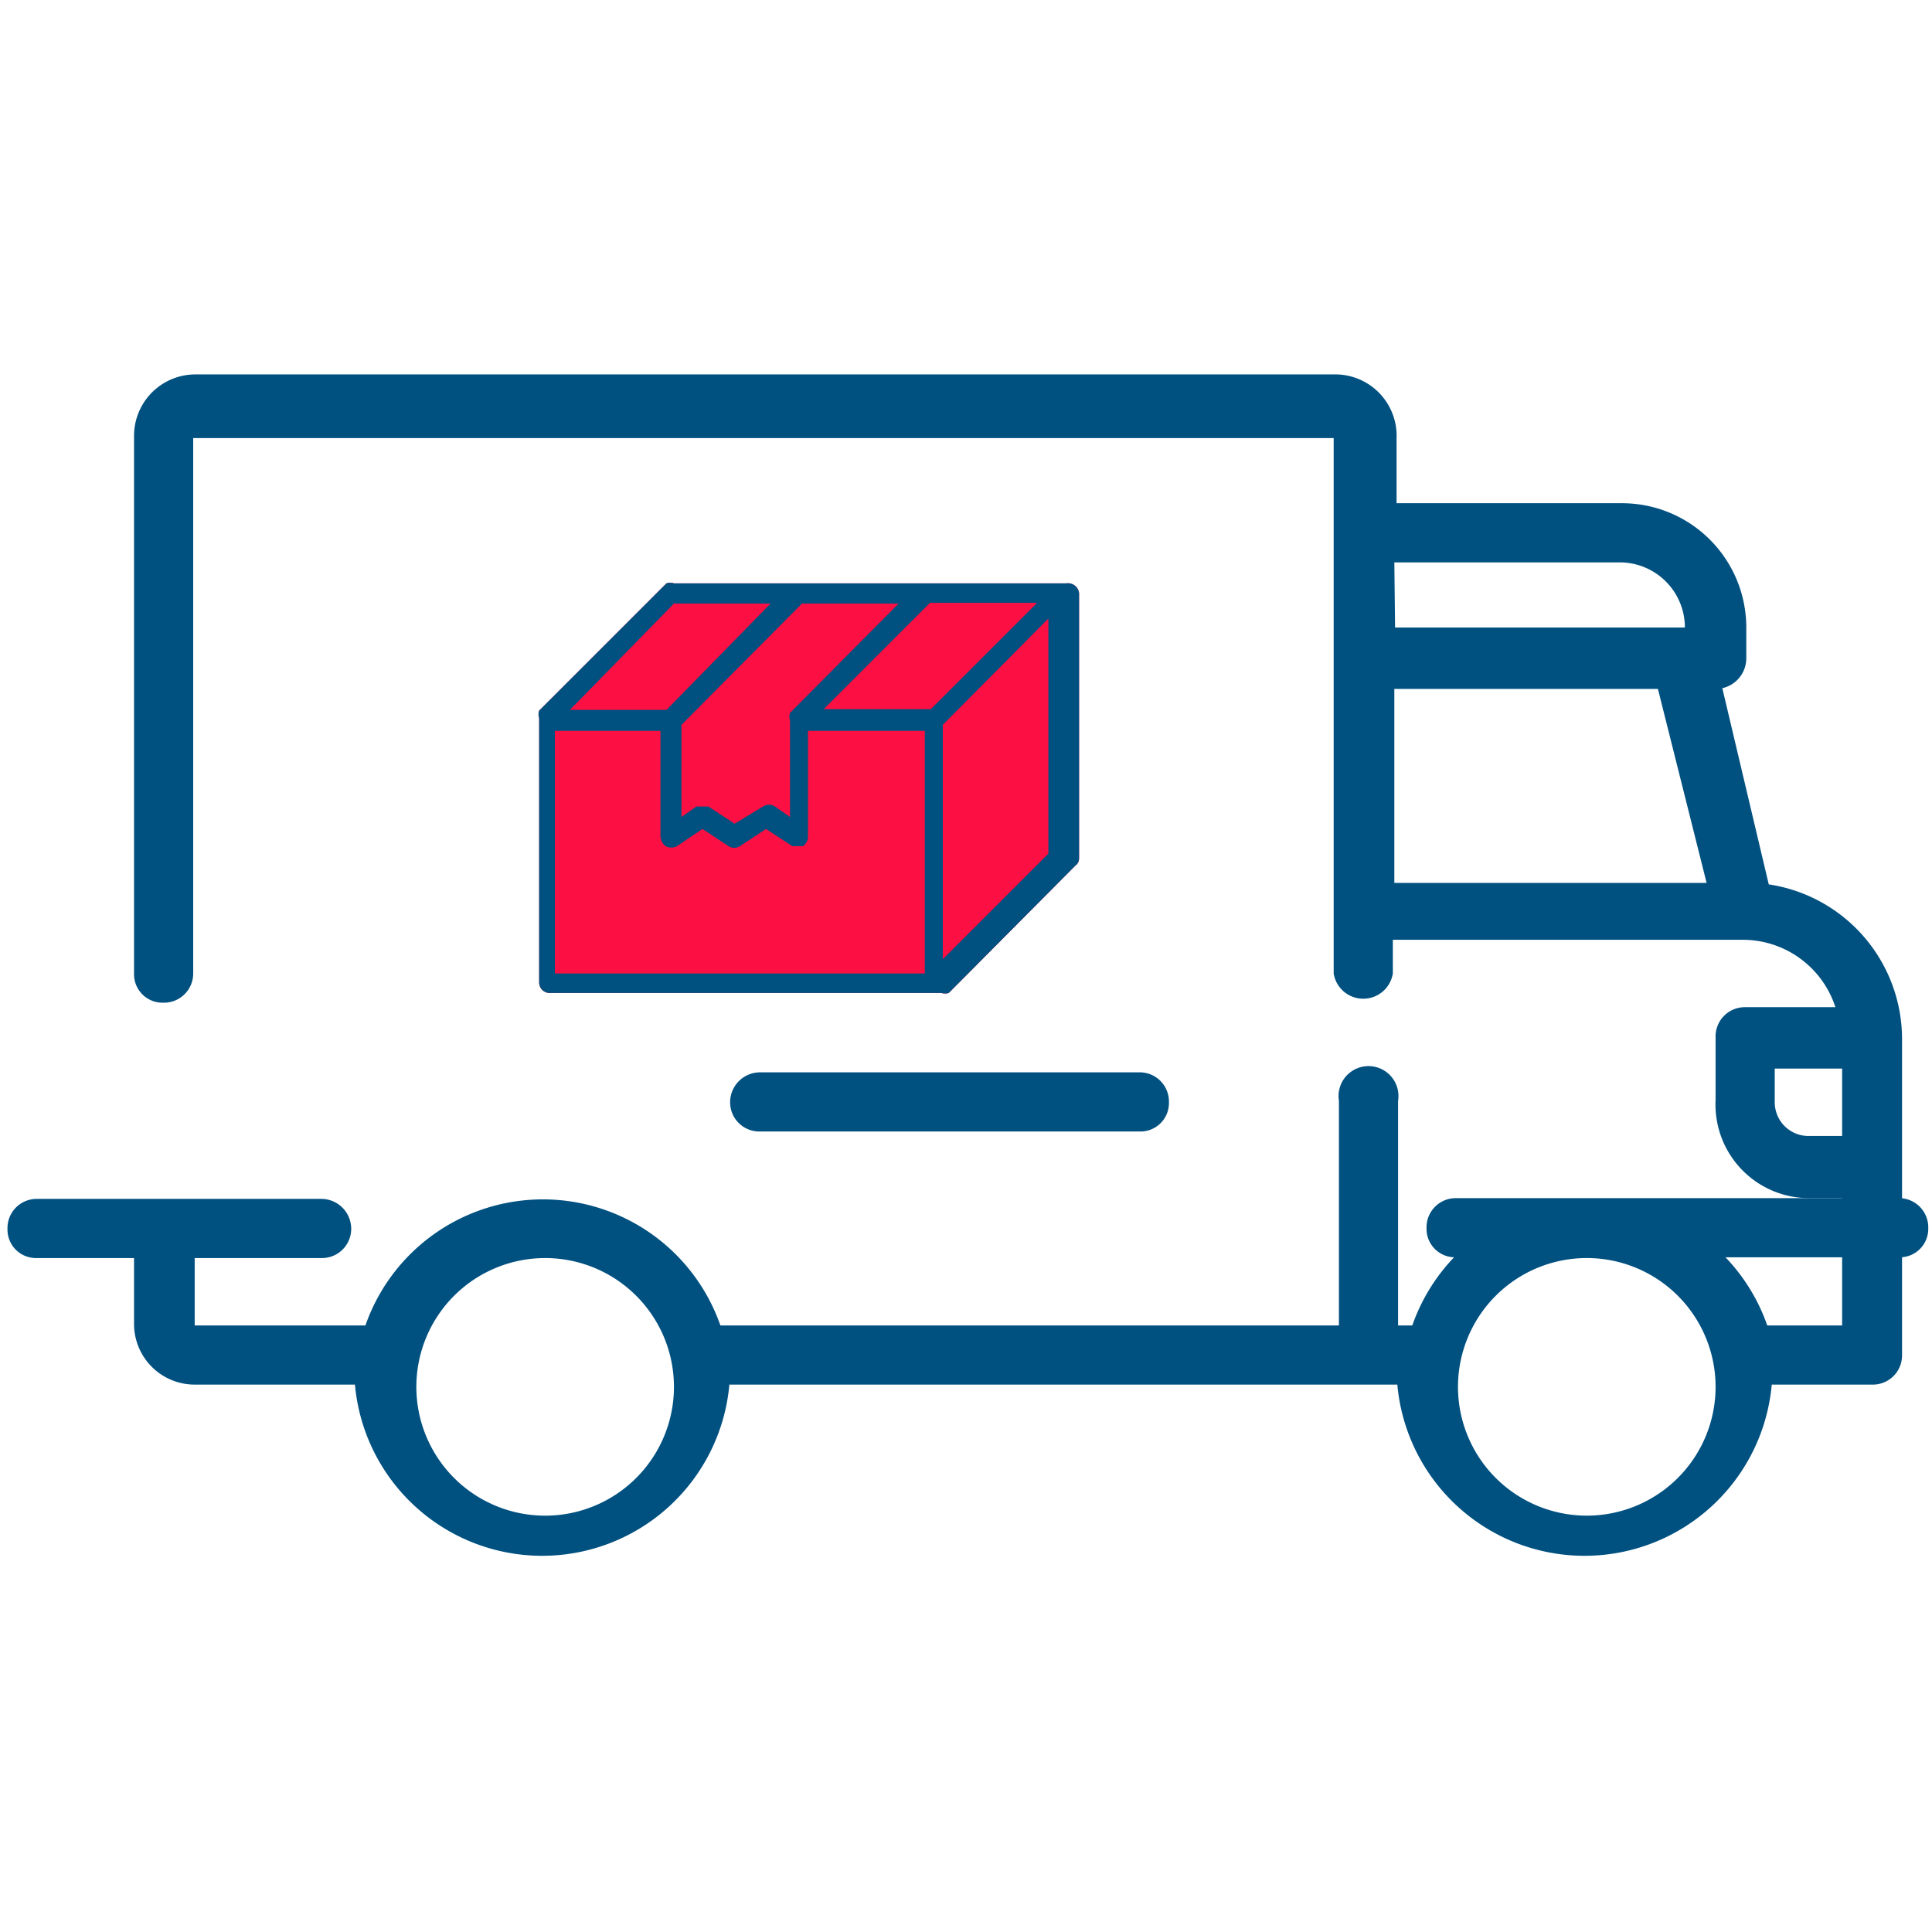 <svg xmlns="http://www.w3.org/2000/svg" viewBox="0 0 25.8 25.8"><defs><style>.cls-1{fill:#fc0f42;}.cls-2{fill:#005080;}</style></defs><g id="Salidas"><path class="cls-1" d="M14.24,7.79H9a.18.18,0,0,0-.1,0l-1.7,1.7a.15.15,0,0,0,0,.1v3.53a.14.14,0,0,0,.14.14h5.23a.18.18,0,0,0,.1,0l1.69-1.7a.12.12,0,0,0,.05-.1V7.92A.15.15,0,0,0,14.24,7.79Z"/><path class="cls-2" d="M23.62,11.81,23,9.19a.41.41,0,0,0,.32-.39V8.38a1.66,1.66,0,0,0-1.67-1.66h-3V5.85A.82.82,0,0,0,17.81,5H2.6a.82.82,0,0,0-.81.82V13a.38.38,0,0,0,.39.39.39.39,0,0,0,.4-.39V5.85s0,0,0,0H17.81a0,0,0,0,1,0,0V13a.4.4,0,0,0,.79,0v-.45h4.68a1.3,1.3,0,0,1,1.23.9H23.3a.39.39,0,0,0-.39.39v.85A1.25,1.25,0,0,0,24.15,16h.45V17.7h-1a2.51,2.51,0,0,0-4.74,0h-.19v-3a.4.4,0,1,0-.79,0v3H9.62a2.51,2.51,0,0,0-4.74,0H2.6a0,0,0,0,1,0,0V16.8H4.29a.39.39,0,0,0,.4-.39.4.4,0,0,0-.4-.4H.49a.39.39,0,0,0-.39.4.38.38,0,0,0,.39.39h1.3v.88a.81.81,0,0,0,.81.81H4.74v0a2.51,2.51,0,0,0,5,0v0h8.92v0a2.51,2.51,0,0,0,5,0v0H25a.39.39,0,0,0,.4-.39V13.87A2.09,2.09,0,0,0,23.62,11.81Zm-5-4.3h3a.87.87,0,0,1,.88.87v0H18.63Zm0,4.28V9.2h3.52l.65,2.59ZM7.25,20.24A1.72,1.72,0,1,1,9,18.52,1.72,1.72,0,0,1,7.25,20.24Zm13.94,0a1.72,1.72,0,1,1,1.72-1.72A1.72,1.72,0,0,1,21.19,20.24Zm3.41-5.07h-.45a.45.45,0,0,1-.45-.45v-.45h.9v.9Z"/><path class="cls-2" d="M25.36,16H19.44a.39.39,0,0,0-.39.4.38.38,0,0,0,.39.39h5.92a.38.38,0,0,0,.39-.39A.39.39,0,0,0,25.36,16Z"/><path class="cls-2" d="M15.22,14.32H10.15a.4.4,0,0,0-.4.4.39.39,0,0,0,.4.39h5.07a.38.38,0,0,0,.39-.39A.39.39,0,0,0,15.22,14.32Z"/><path class="cls-2" d="M14.24,7.79H9a.18.18,0,0,0-.1,0l-1.7,1.7a.15.15,0,0,0,0,.1v3.53a.14.14,0,0,0,.14.14h5.23a.18.18,0,0,0,.1,0l1.69-1.7a.12.12,0,0,0,.05-.1V7.92A.15.15,0,0,0,14.24,7.79Zm-3.53.27H12L10.55,9.52a.15.15,0,0,0,0,.1v1.29l-.2-.14a.15.15,0,0,0-.16,0L9.81,11l-.35-.23-.08,0-.08,0-.2.14V9.68ZM9,8.06h1.29L8.9,9.48H7.61ZM12.35,13H7.41V9.76H8.82v1.41a.17.17,0,0,0,.07.13.16.16,0,0,0,.15,0l.34-.23.35.23a.14.14,0,0,0,.15,0l.35-.23.35.23.07,0h.07a.15.15,0,0,0,.07-.13V9.76h1.56Zm.08-3.53H11l1.42-1.42h1.43ZM14,11.4l-1.41,1.41V9.68L14,8.26Z"/></g></svg>
